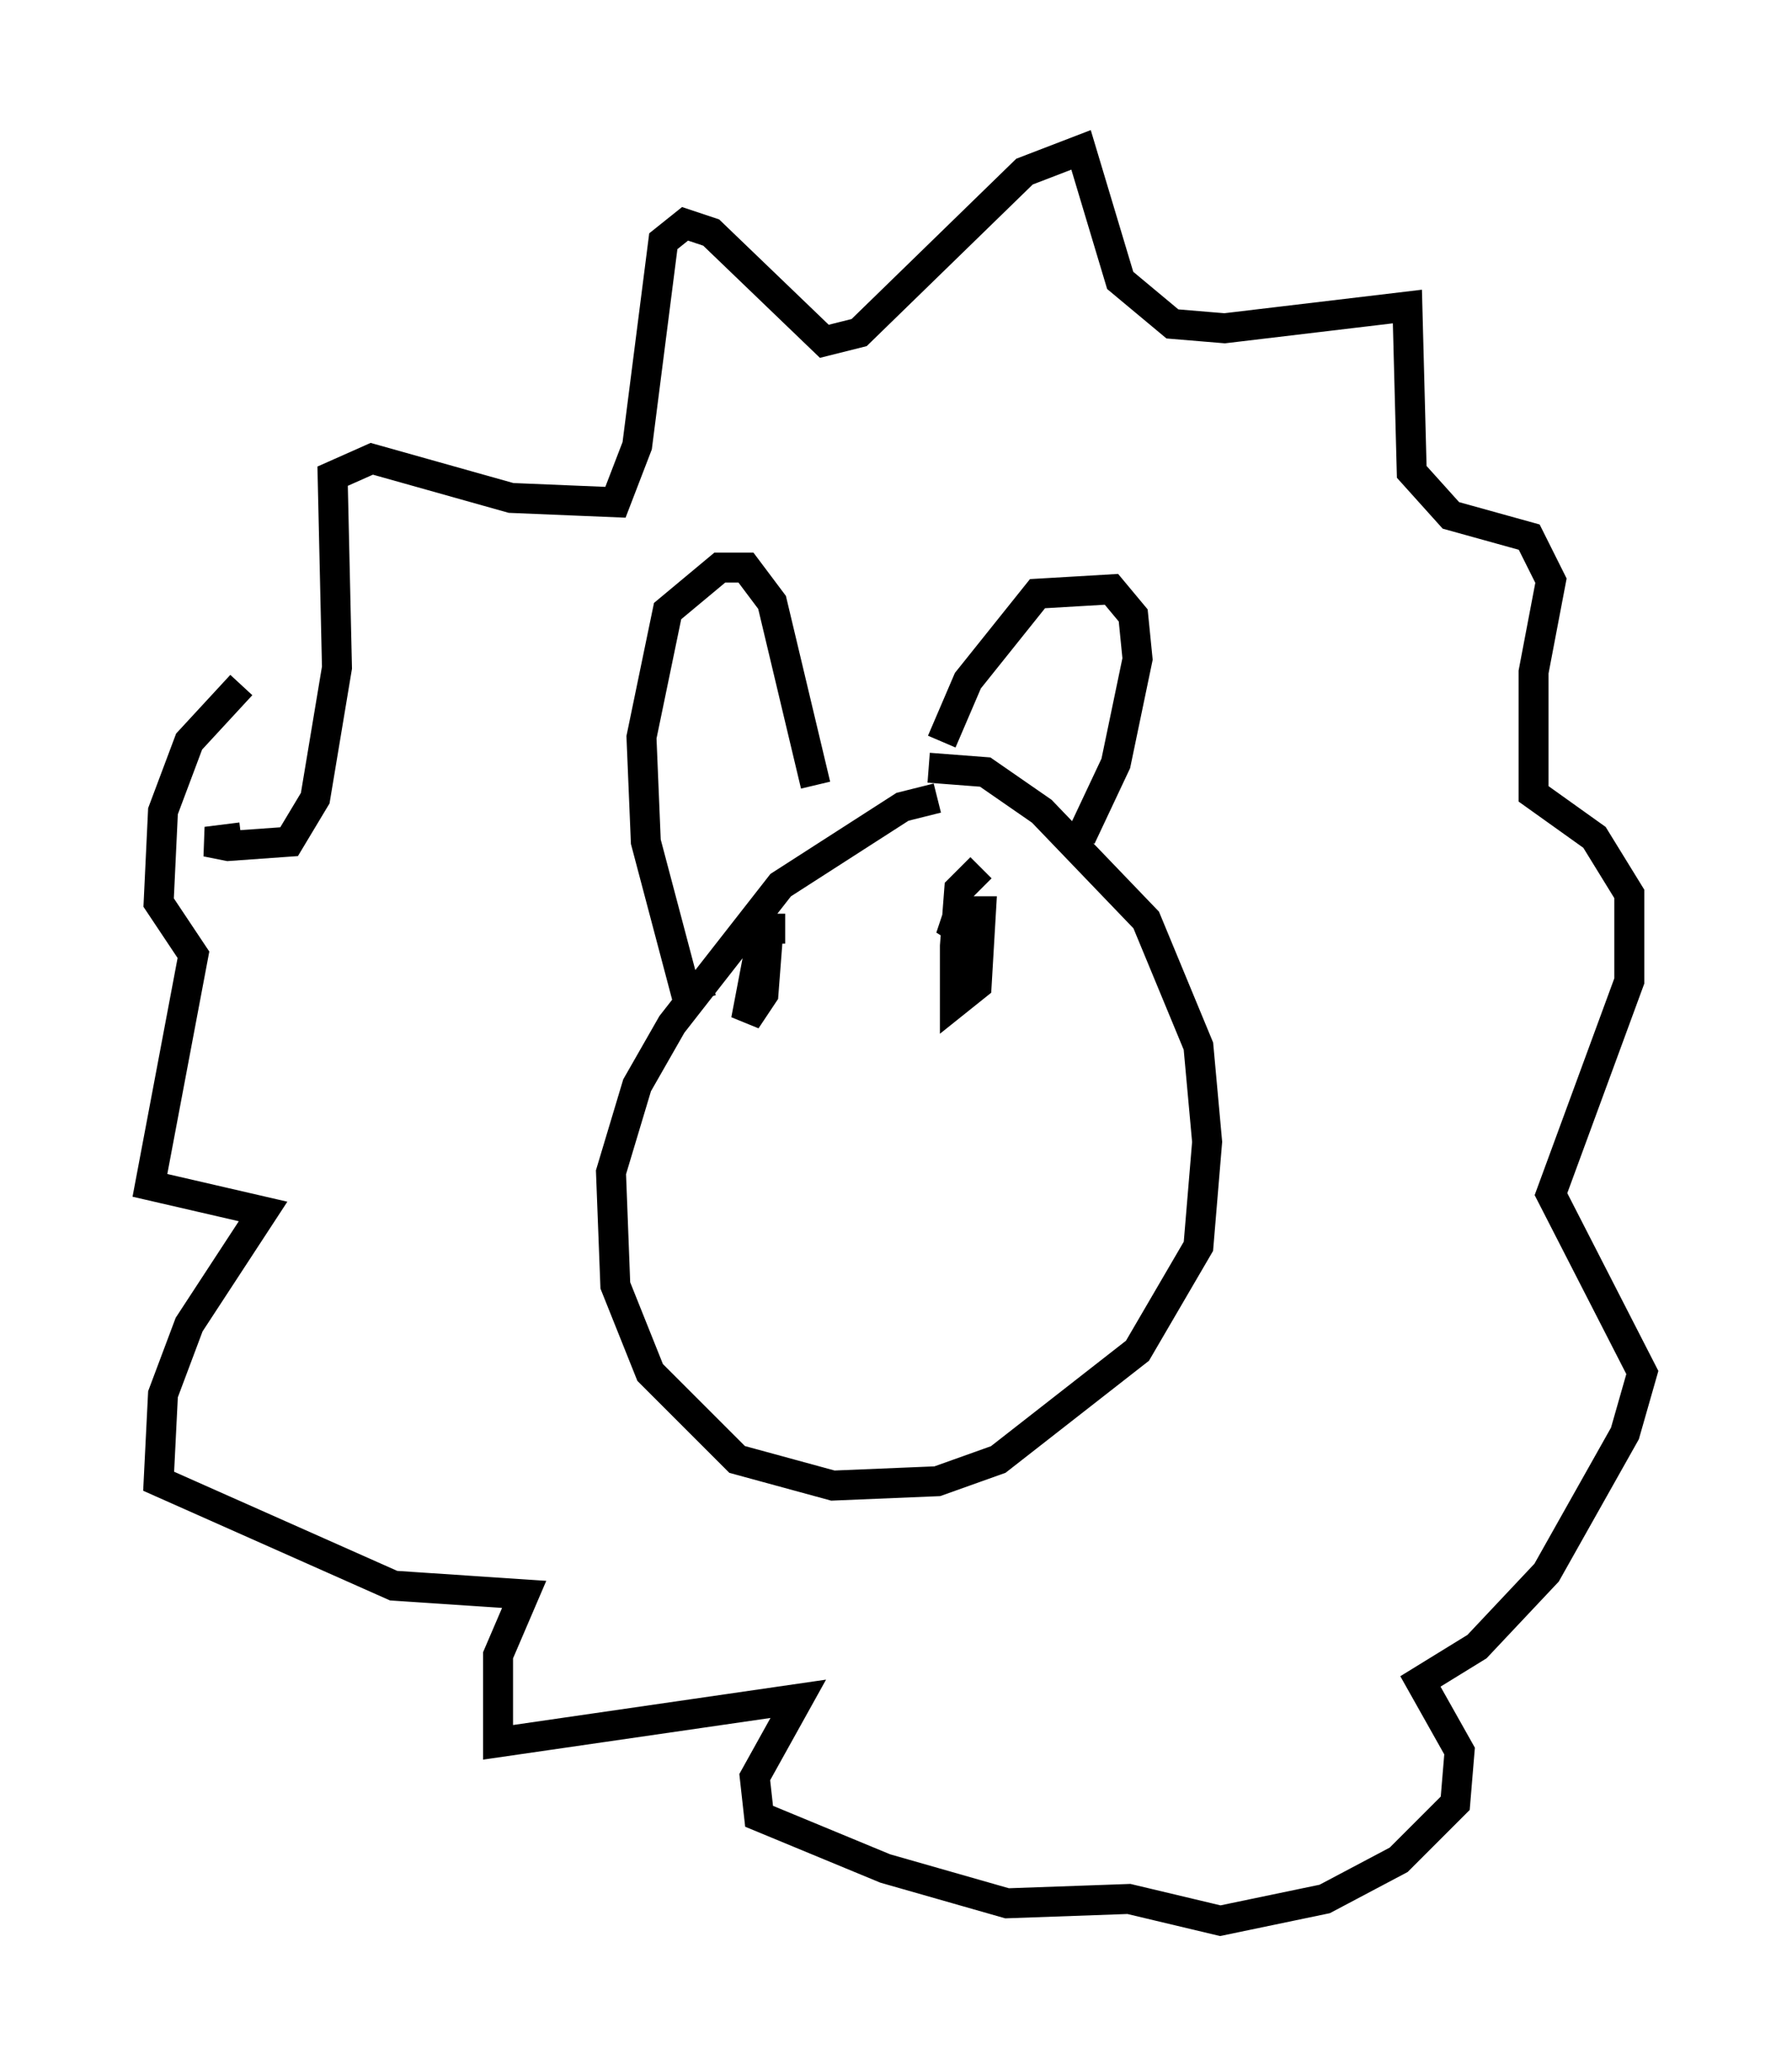 <?xml version="1.0" encoding="utf-8" ?>
<svg baseProfile="full" height="69.117" version="1.1" width="59.821" xmlns="http://www.w3.org/2000/svg" xmlns:ev="http://www.w3.org/2001/xml-events" xmlns:xlink="http://www.w3.org/1999/xlink"><defs /><rect fill="white" height="69.117" width="59.821" x="0" y="0" /><path d="M32.743, 26.788 m-1.453, -0.145 l-1.162, 0.291 -4.067, 2.615 l-3.631, 4.648 -1.162, 2.034 l-0.872, 2.905 0.145, 3.777 l1.162, 2.905 2.905, 2.905 l3.196, 0.872 3.486, -0.145 l2.034, -0.726 4.648, -3.631 l2.034, -3.486 0.291, -3.486 l-0.291, -3.196 -1.743, -4.212 l-3.486, -3.631 -1.888, -1.307 l-1.888, -0.145 m-7.263, 7.117 l-0.872, 0.291 -1.307, -4.939 l-0.145, -3.486 0.872, -4.212 l1.743, -1.453 0.872, 0.0 l0.872, 1.162 1.453, 6.101 m4.212, -1.453 l0.872, -2.034 2.324, -2.905 l2.469, -0.145 0.726, 0.872 l0.145, 1.453 -0.726, 3.486 l-1.162, 2.469 m-28.033, 0.0 l-1.162, 0.145 0.726, 0.145 l2.034, -0.145 0.872, -1.453 l0.726, -4.358 -0.145, -6.391 l1.307, -0.581 4.648, 1.307 l3.486, 0.145 0.726, -1.888 l0.872, -6.827 0.726, -0.581 l0.872, 0.291 3.777, 3.631 l1.162, -0.291 5.52, -5.374 l1.888, -0.726 1.307, 4.358 l1.743, 1.453 1.743, 0.145 l6.101, -0.726 0.145, 5.52 l1.307, 1.453 2.615, 0.726 l0.726, 1.453 -0.581, 3.05 l0.0, 4.067 2.034, 1.453 l1.162, 1.888 0.0, 2.905 l-2.615, 7.117 3.05, 5.955 l-0.581, 2.034 -2.615, 4.648 l-2.324, 2.469 -1.888, 1.162 l1.307, 2.324 -0.145, 1.743 l-1.888, 1.888 -2.469, 1.307 l-3.486, 0.726 -3.05, -0.726 l-4.067, 0.145 -4.067, -1.162 l-4.212, -1.743 -0.145, -1.307 l1.453, -2.615 -10.022, 1.453 l0.0, -2.905 0.872, -2.034 l-4.358, -0.291 -7.844, -3.486 l0.145, -2.905 0.872, -2.324 l2.469, -3.777 -3.777, -0.872 l1.453, -7.698 -1.162, -1.743 l0.145, -3.05 0.872, -2.324 l1.743, -1.888 m18.156, 8.134 l-0.726, 0.0 -0.581, 3.05 l0.581, -0.872 0.145, -1.888 m7.117, -2.324 l-0.726, 0.726 -0.145, 1.888 l0.0, 1.888 0.726, -0.581 l0.145, -2.469 -0.726, 0.0 l-0.291, 0.872 0.581, -0.581 " fill="none" stroke="black" stroke-width="1" /></svg>
